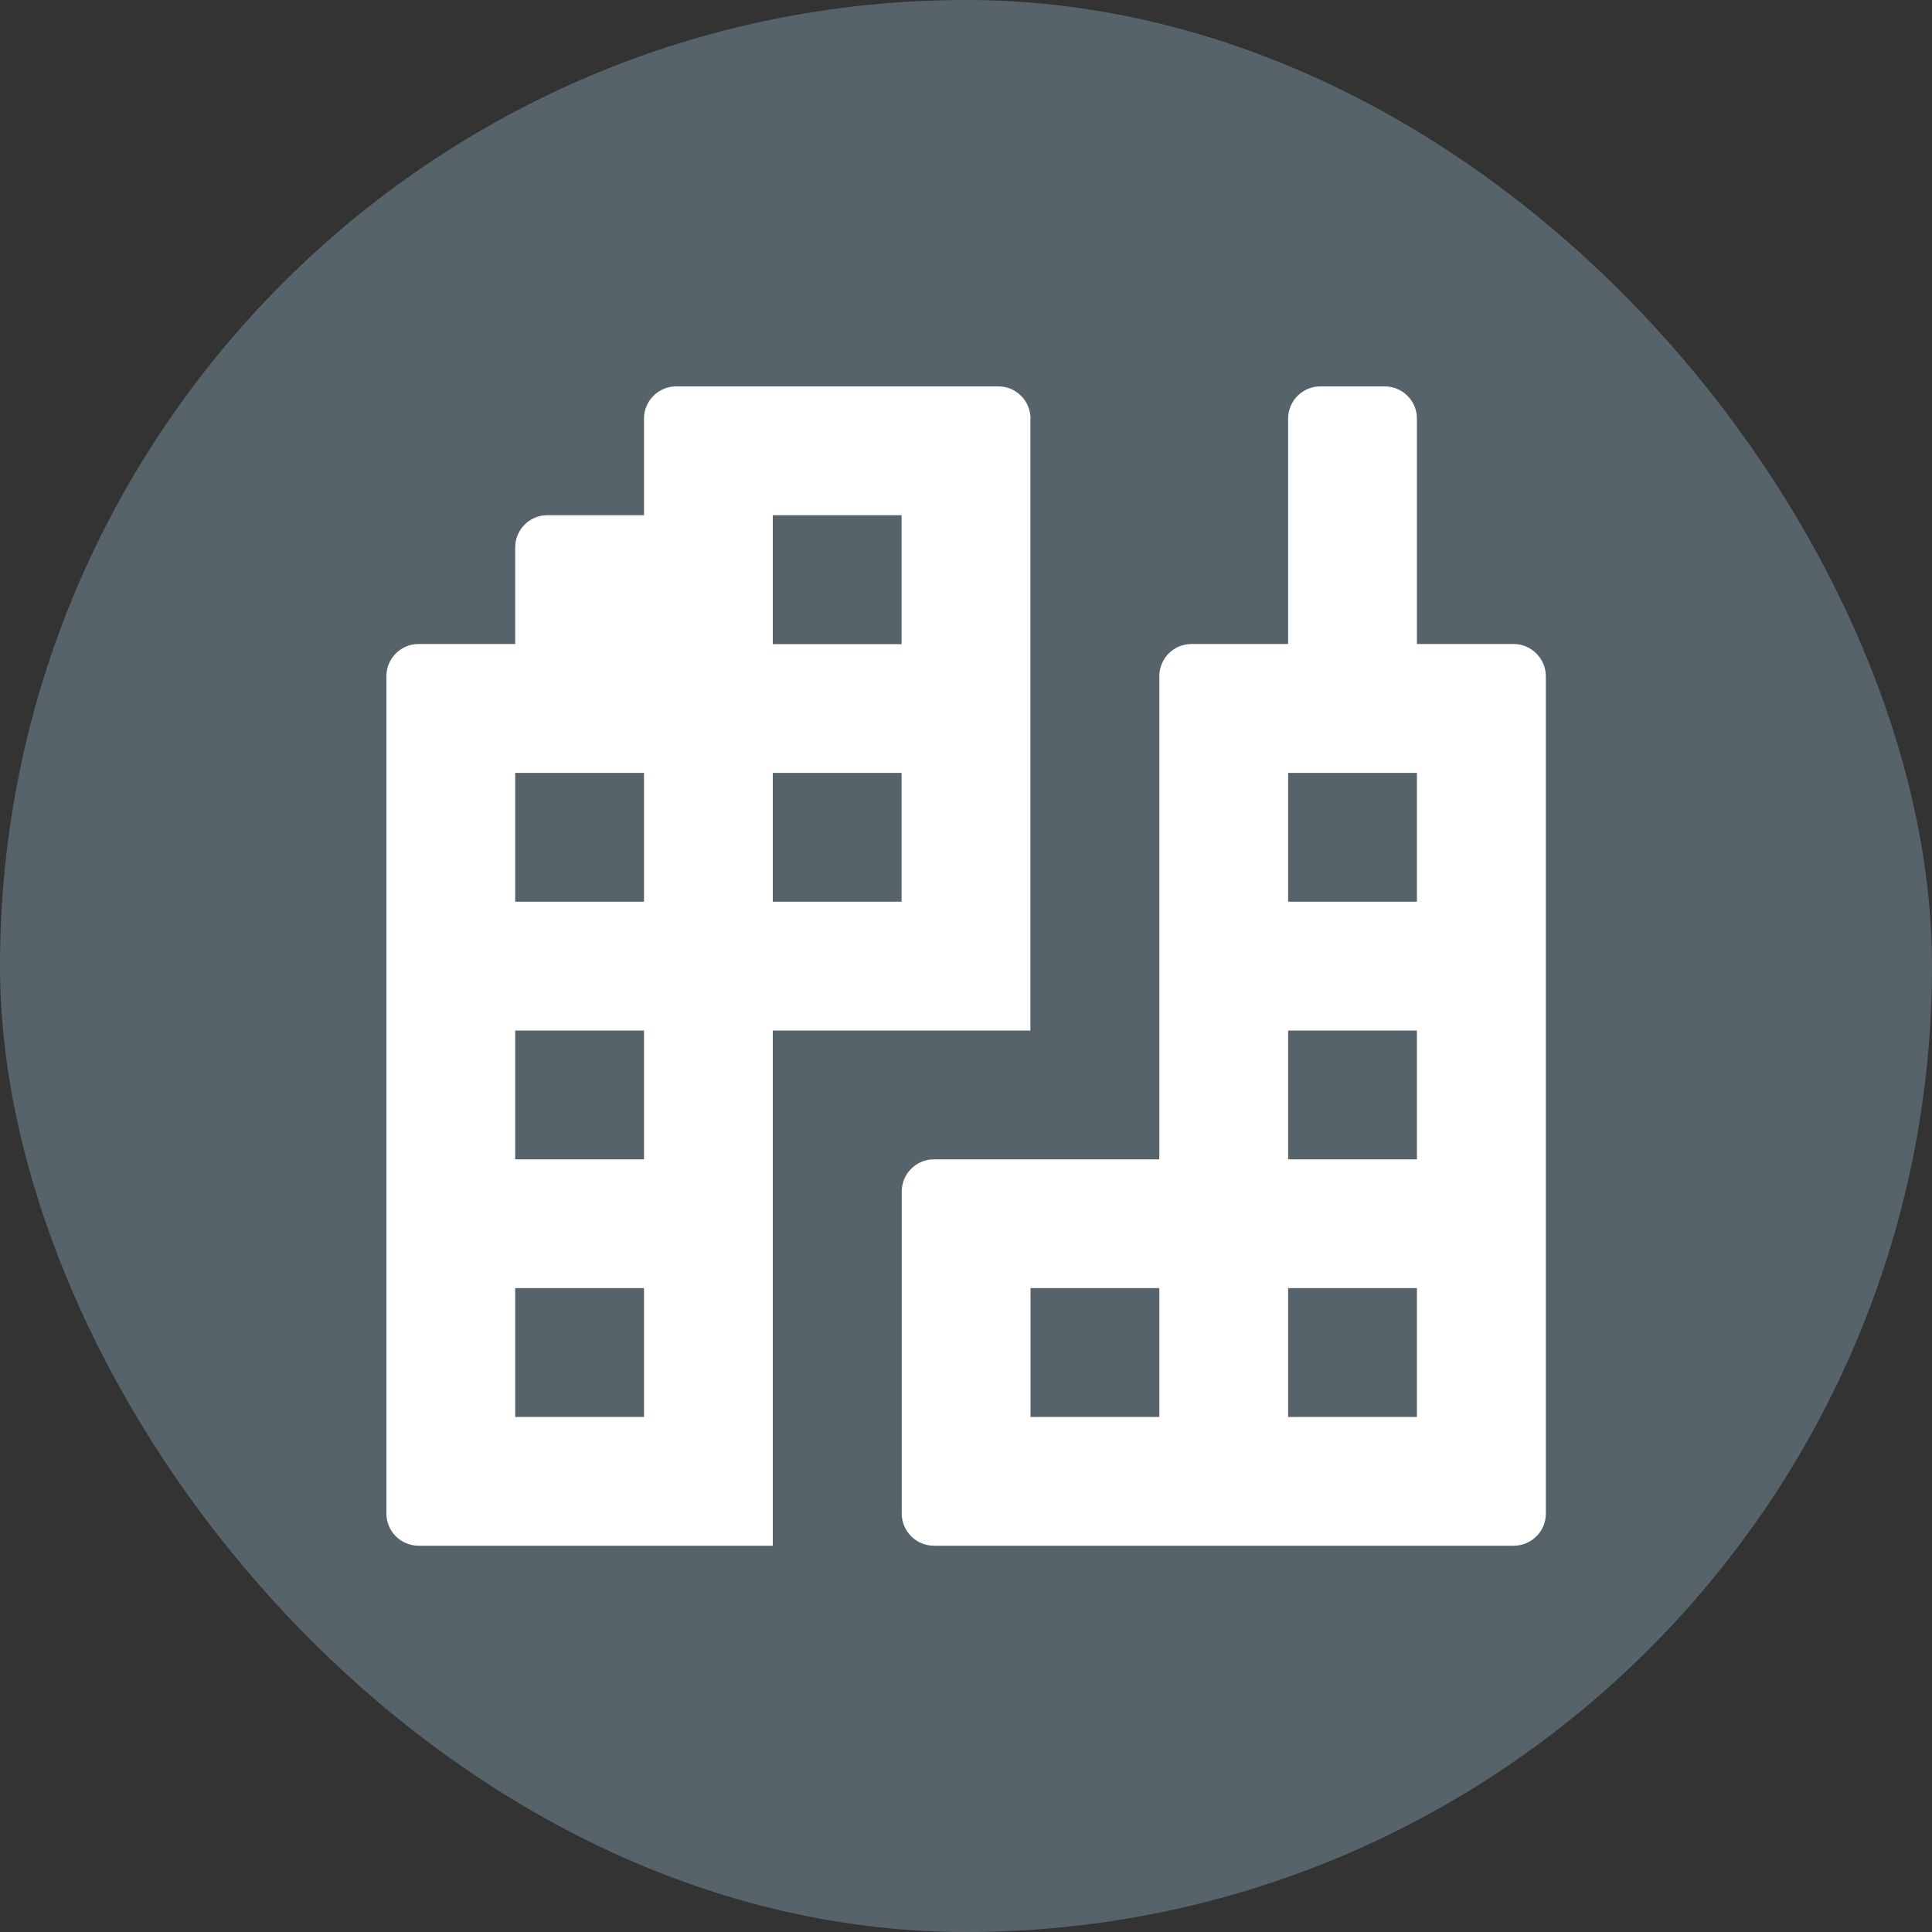 <svg xmlns="http://www.w3.org/2000/svg" viewBox="0 0 15 15" height="15" width="15"><rect x="0" y="0" width="15" height="15" fill="#333333" stroke="none"/><title>city-11.svg</title><rect fill="none" x="0" y="0" width="15" height="15"></rect><rect x="0" y="0" width="15" height="15" rx="7.5" ry="7.5" fill="#57636b"></rect><path fill="#ffffff" transform="translate(2 2)" d="M9.751,3h-0.75V1.25c0-0.138-0.112-0.25-0.25-0.25C8.751,1,8.751,1,8.751,1h-0.5
	c-0.138,0-0.25,0.112-0.25,0.25V3h-0.75c-0.138,0-0.25,0.112-0.25,0.25v3.751H5.252c-0.139,0-0.251,0.112-0.251,0.251
	v2.5c0.001,0.138,0.113,0.249,0.251,0.249h4.501c0.138-0.001,0.249-0.112,0.249-0.25V3.25
	C10.001,3.112,9.889,3,9.751,3z M6.001,8.001h1v1h-1V8.001z M9.001,9.001h-1v-1h1V9.001z M9.001,7.001h-1v-1h1V7.001
	z M9.001,5.001h-1v-1h1V5.001z M6.001,1.251C6.001,1.113,5.89,1,5.752,1C5.751,1,5.751,1,5.751,1H3.25
	C3.112,1,3,1.112,3,1.25V2H2.25C2.112,2,2,2.112,2,2.25V3H1.25C1.112,3,1,3.112,1,3.25v6.501
	c0,0.138,0.112,0.25,0.25,0.25H4V6.001h2V1.25L6.001,1.251z M3,9.001H2v-1h1V9.001z M3,7.001H2v-1h1V7.001z M3,5.001H2
	v-1h1V5.001z M5,5.001H4v-1h1V5.001z M5,3.001H4V2h1v1V3.001z"></path></svg>